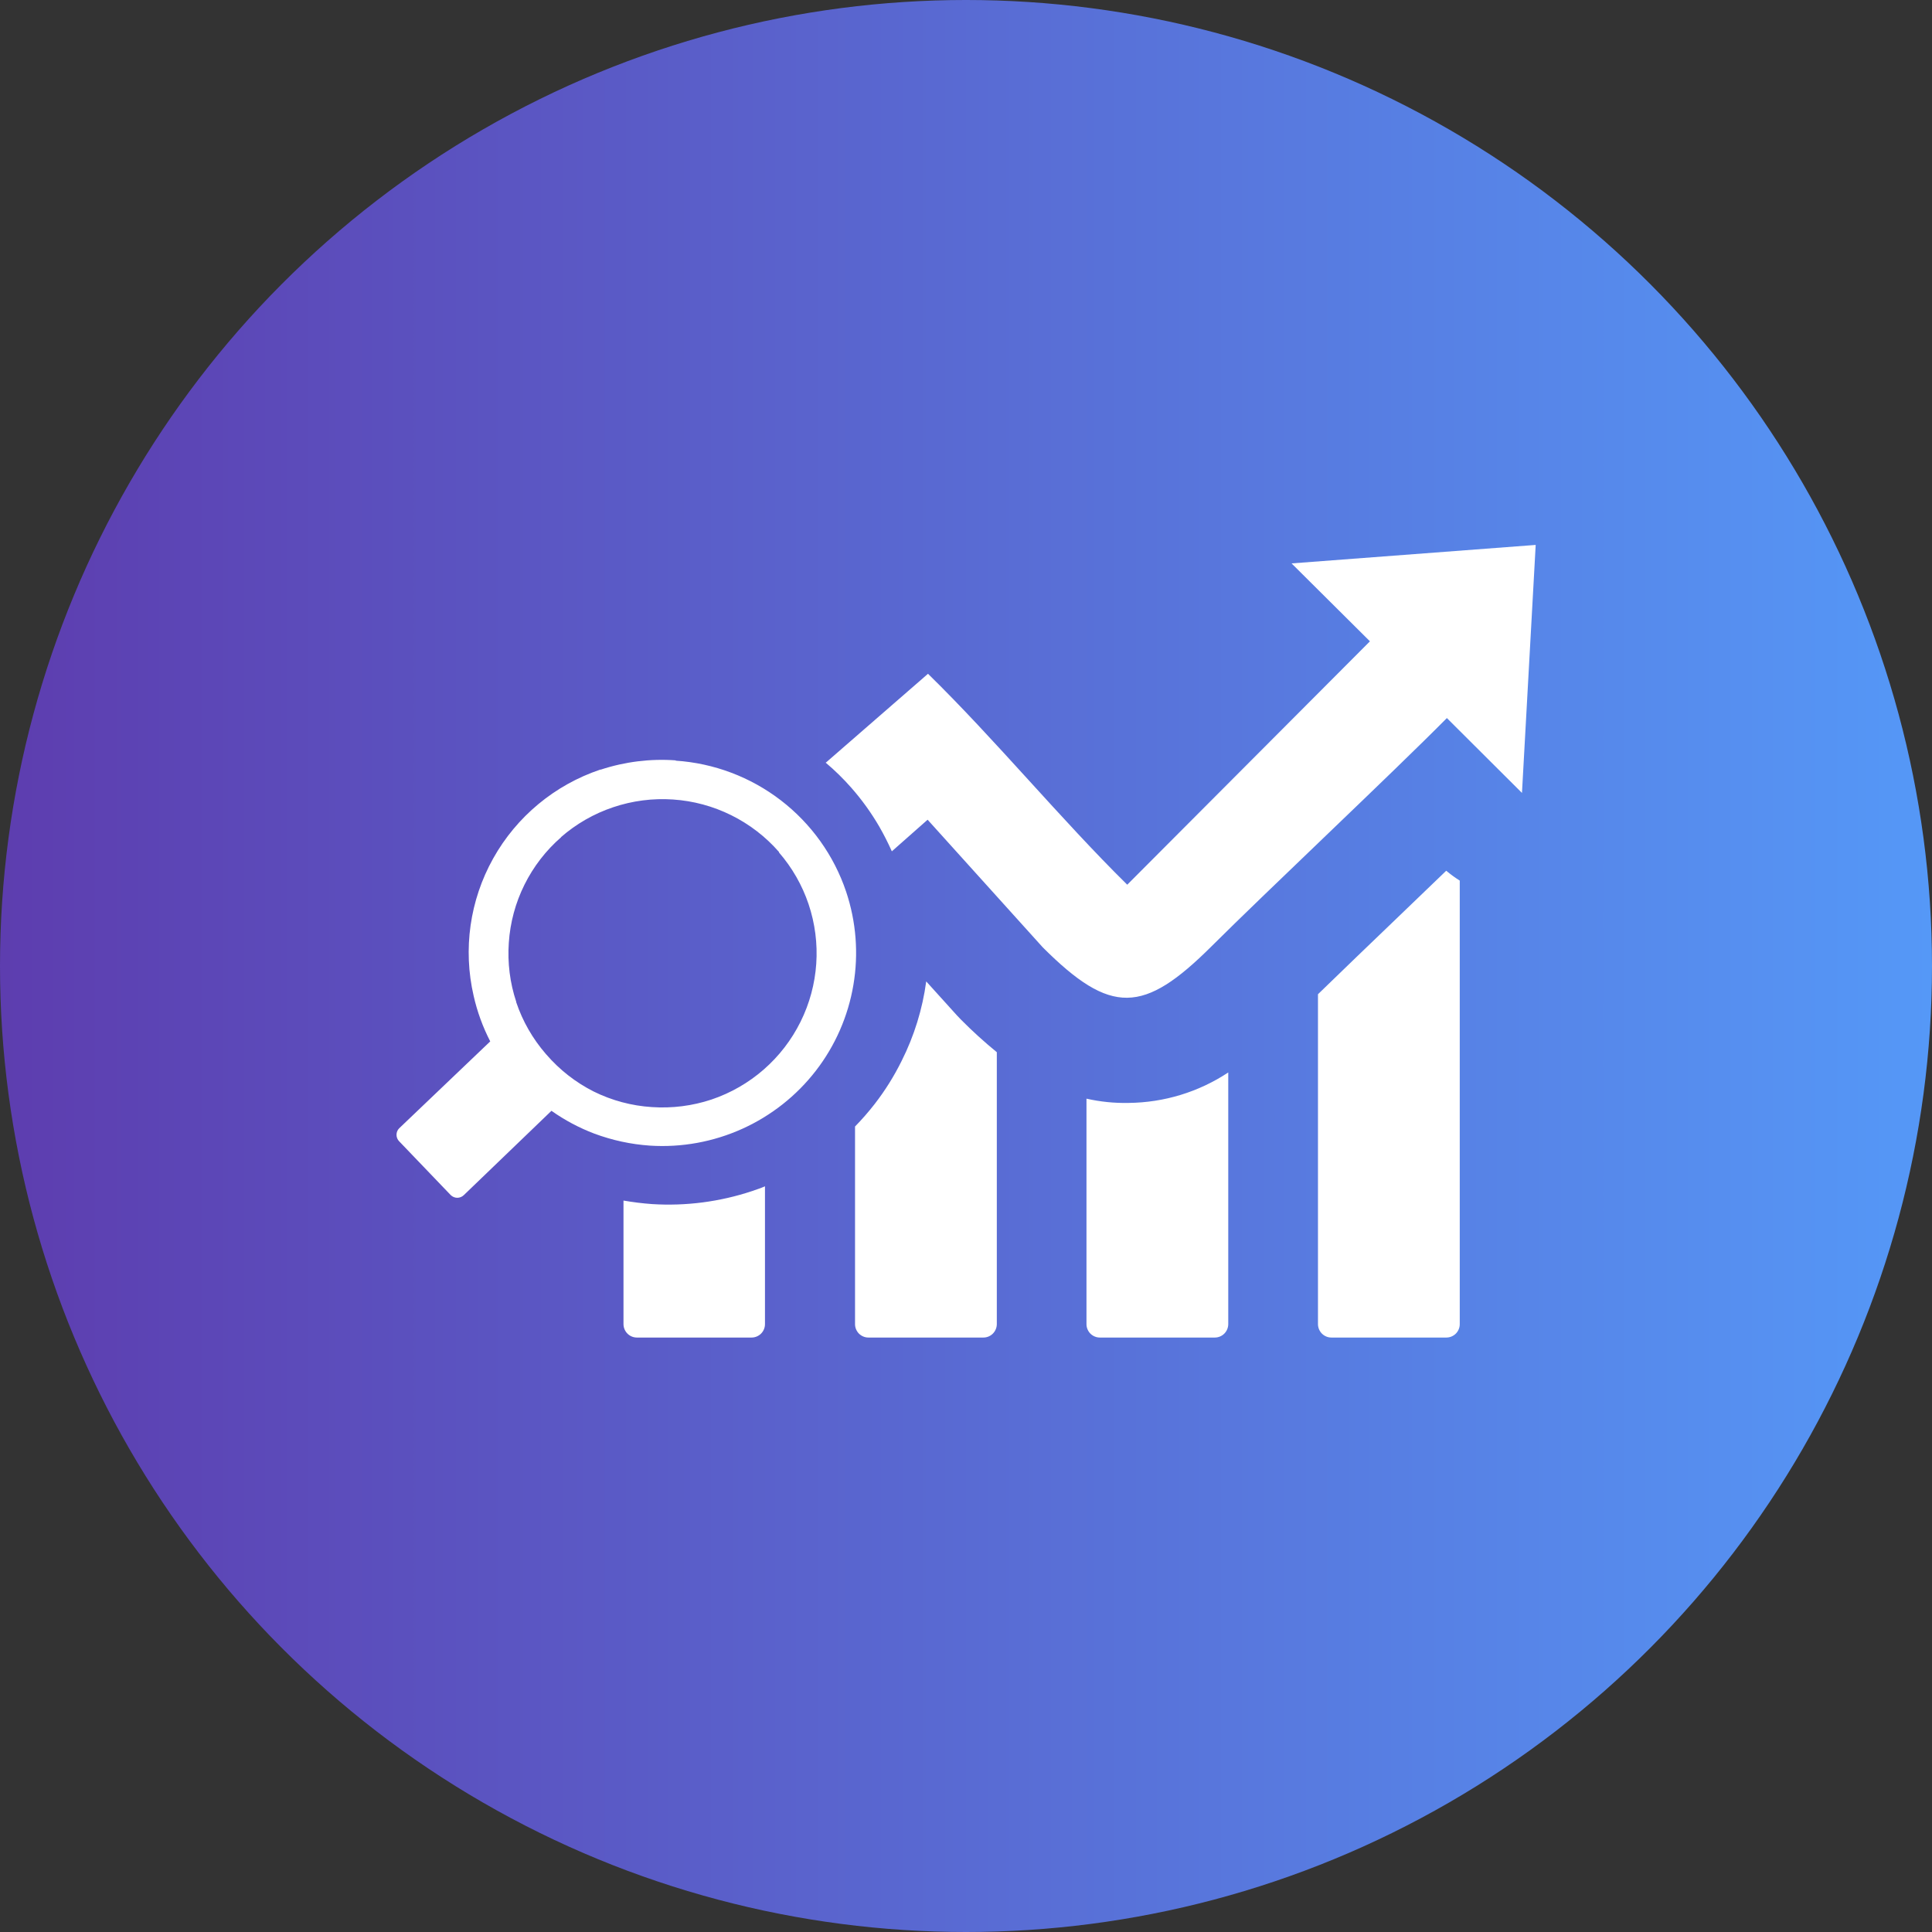 <svg width="39" height="39" viewBox="0 0 39 39" fill="none" xmlns="http://www.w3.org/2000/svg">
<rect x="0" y="0" width="39" height="39" fill="#333333" stroke="none"/>
<circle cx="19.5" cy="19.5" r="19.5" fill="url(#paint0_linear_2502_7090)"/>
<g clip-path="url(#clip0_2502_7090)">
<path fill-rule="evenodd" clip-rule="evenodd" d="M29.467 17.775V26.731C29.467 26.802 29.438 26.87 29.388 26.921C29.337 26.971 29.269 27 29.198 27H26.875C26.804 27 26.735 26.971 26.685 26.921C26.634 26.87 26.606 26.802 26.605 26.731V20.07C27.081 19.607 27.663 19.048 28.258 18.477L29.194 17.577C29.28 17.649 29.37 17.715 29.465 17.775H29.467ZM13.64 15.349C13.128 15.312 12.614 15.376 12.127 15.536H12.116C11.198 15.845 10.428 16.484 9.956 17.328C9.484 18.172 9.343 19.16 9.561 20.102C9.633 20.422 9.746 20.731 9.896 21.022L8.058 22.776C8.023 22.811 8.004 22.858 8.004 22.907C8.004 22.956 8.023 23.004 8.058 23.039L9.099 24.125C9.134 24.159 9.182 24.179 9.231 24.179C9.28 24.179 9.328 24.159 9.363 24.125L11.132 22.423C11.4 22.613 11.691 22.767 11.998 22.884C12.359 23.018 12.737 23.1 13.121 23.126C13.761 23.167 14.401 23.05 14.985 22.786C15.569 22.522 16.079 22.119 16.47 21.613C16.861 21.107 17.121 20.512 17.227 19.882C17.334 19.252 17.283 18.605 17.08 17.999C16.834 17.268 16.375 16.627 15.763 16.156C15.15 15.685 14.412 15.406 13.64 15.355V15.349ZM11.323 16.9C11.631 16.631 11.99 16.425 12.378 16.295C12.767 16.164 13.177 16.111 13.586 16.139C13.995 16.166 14.394 16.274 14.761 16.456C15.128 16.638 15.456 16.89 15.725 17.198V17.208C15.99 17.514 16.193 17.868 16.322 18.251C16.585 19.033 16.527 19.887 16.16 20.626C15.793 21.366 15.148 21.93 14.364 22.195C13.976 22.324 13.567 22.376 13.159 22.348C12.75 22.322 12.35 22.215 11.983 22.033C11.619 21.849 11.295 21.595 11.029 21.287L11.019 21.276C10.754 20.97 10.55 20.616 10.421 20.232V20.223C10.293 19.839 10.243 19.434 10.271 19.031C10.298 18.623 10.405 18.225 10.587 17.859C10.769 17.493 11.021 17.166 11.33 16.898L11.323 16.9ZM16.674 15.392L18.733 13.601C20.092 14.93 21.41 16.534 22.755 17.859L27.654 12.946L26.072 11.373L31 11L30.723 16.006L29.207 14.495C28.12 15.594 25.548 18.014 24.459 19.1C23.083 20.471 22.426 20.497 21.05 19.124L18.725 16.547L18.003 17.185C17.926 17.013 17.841 16.845 17.747 16.682C17.585 16.404 17.397 16.143 17.185 15.902C17.025 15.72 16.852 15.55 16.666 15.394L16.674 15.392ZM20.122 21.24V26.731C20.121 26.802 20.093 26.87 20.042 26.921C19.992 26.971 19.924 27 19.852 27H17.529C17.458 27 17.39 26.971 17.339 26.921C17.289 26.87 17.26 26.802 17.26 26.731V22.74C17.401 22.596 17.533 22.444 17.657 22.285C17.867 22.014 18.049 21.723 18.201 21.415C18.454 20.912 18.622 20.369 18.697 19.811L19.317 20.497L19.397 20.581C19.627 20.813 19.869 21.033 20.122 21.24ZM15.442 23.945V26.731C15.442 26.802 15.413 26.87 15.363 26.921C15.312 26.971 15.244 27 15.173 27H12.856C12.784 27 12.716 26.971 12.666 26.921C12.615 26.87 12.587 26.802 12.586 26.731V24.235C12.777 24.268 12.969 24.292 13.163 24.306C13.846 24.349 14.531 24.26 15.18 24.044C15.27 24.013 15.367 23.981 15.448 23.945H15.442ZM24.794 21.649V26.731C24.793 26.802 24.765 26.87 24.714 26.921C24.664 26.971 24.595 27 24.524 27H22.201C22.13 27 22.062 26.971 22.011 26.921C21.961 26.87 21.932 26.802 21.932 26.731V22.178C22.21 22.241 22.496 22.27 22.782 22.264C23.498 22.257 24.197 22.044 24.794 21.649Z" fill="white"/>
</g>
<defs>
<linearGradient id="paint0_linear_2502_7090" x1="0" y1="19.5" x2="39" y2="19.5" gradientUnits="userSpaceOnUse">
<stop stop-color="#5D3DAF"/>
<stop offset="1" stop-color="#5598F7"/>
</linearGradient>
<clipPath id="clip0_2502_7090">
<rect width="23" height="16" fill="white" transform="translate(8 11)"/>
</clipPath>
</defs>
</svg>
